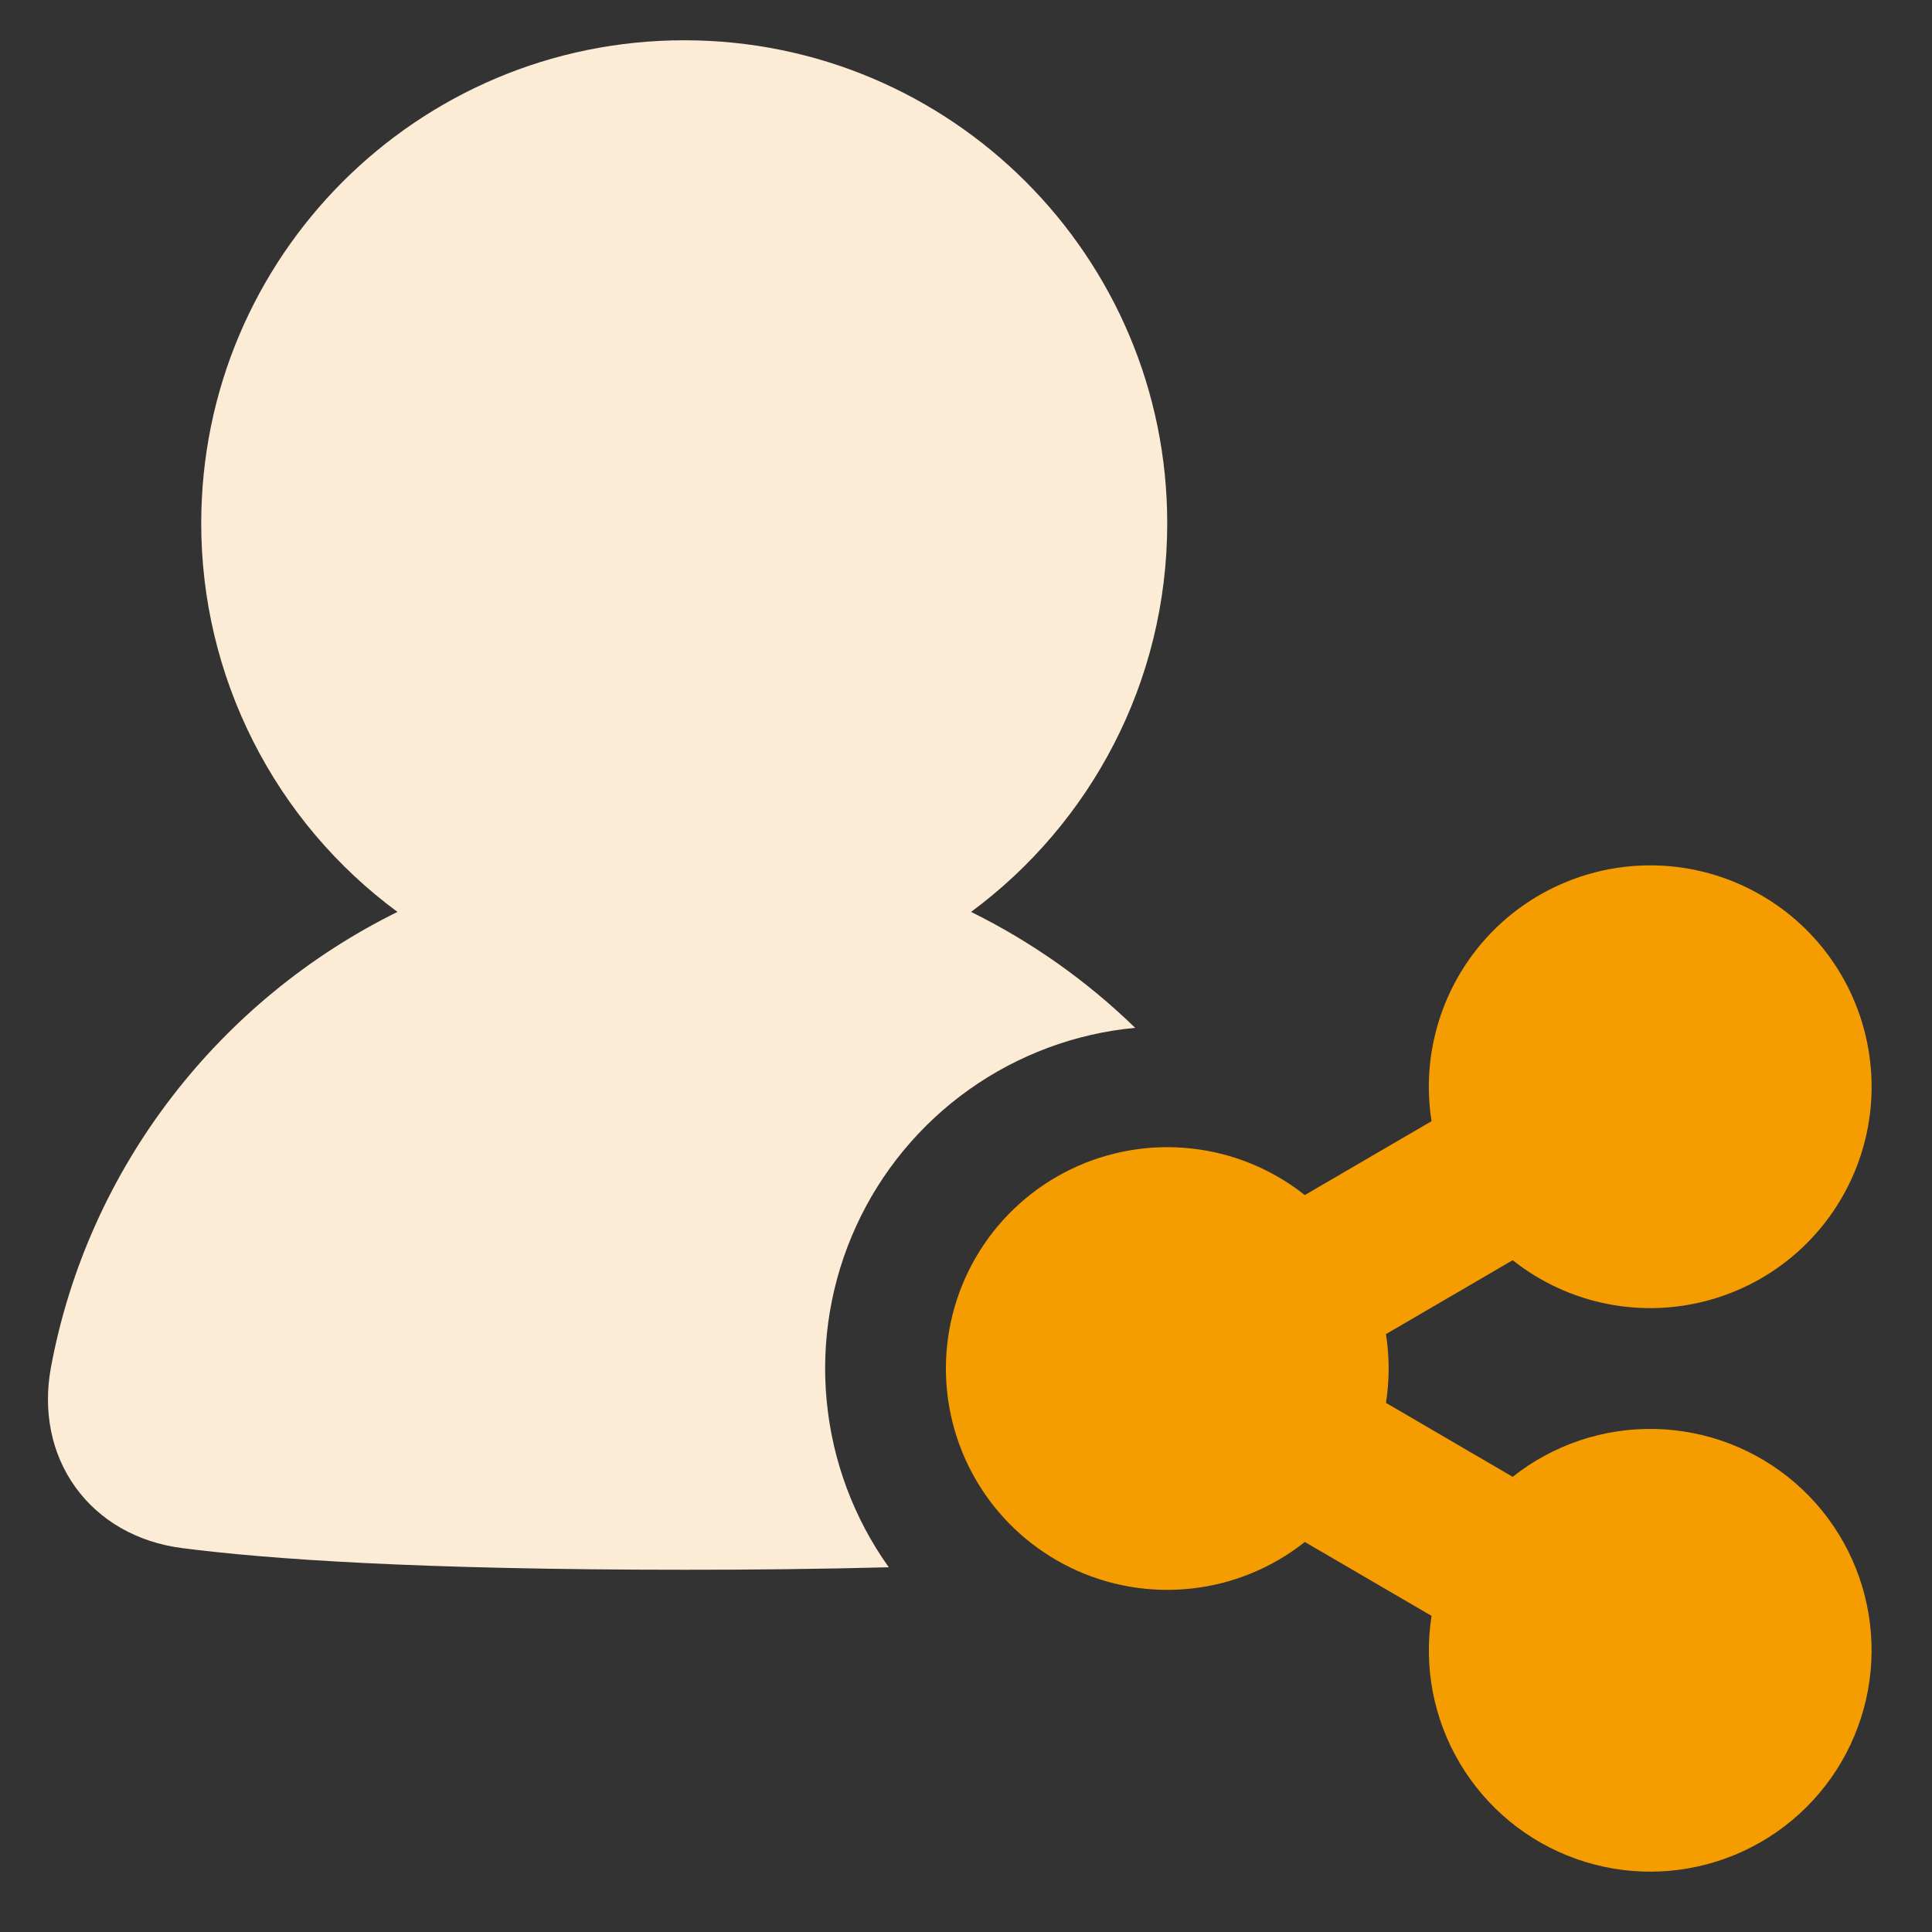 <svg width="32" height="32" viewBox="0 0 32 32" fill="none" xmlns="http://www.w3.org/2000/svg">
<rect x="0" y="0" width="32" height="32" fill="#333333" stroke="none"/>
<path d="M3.333 8.667C3.333 4.249 6.915 0.667 11.333 0.667C15.752 0.667 19.333 4.249 19.333 8.667C19.333 11.307 18.054 13.647 16.084 15.104C17.085 15.598 18.002 16.246 18.802 17.024C17.81 17.117 16.861 17.471 16.049 18.048C15.238 18.625 14.592 19.406 14.179 20.312C13.765 21.218 13.597 22.217 13.693 23.209C13.788 24.2 14.143 25.149 14.721 25.959C13.592 25.988 12.463 26.001 11.333 26C6.958 26 4.45 25.827 3.013 25.641C2.274 25.545 1.649 25.189 1.248 24.631C0.848 24.075 0.709 23.369 0.845 22.641C1.463 19.328 3.637 16.559 6.583 15.104C5.575 14.361 4.755 13.391 4.191 12.273C3.626 11.155 3.332 9.919 3.333 8.667Z" fill="#FCEBD5"/>
<path d="M27.333 14.333C26.804 14.333 26.28 14.448 25.799 14.67C25.318 14.891 24.89 15.214 24.546 15.617C24.202 16.02 23.949 16.492 23.805 17.002C23.66 17.512 23.628 18.047 23.711 18.57L21.612 19.794C21.072 19.366 20.422 19.098 19.737 19.023C19.052 18.947 18.359 19.066 17.738 19.366C17.118 19.666 16.594 20.134 16.228 20.718C15.861 21.302 15.667 21.978 15.667 22.667C15.667 23.356 15.861 24.032 16.228 24.616C16.594 25.2 17.118 25.668 17.738 25.968C18.359 26.268 19.052 26.387 19.737 26.311C20.422 26.236 21.072 25.968 21.612 25.54L23.711 26.764C23.578 27.608 23.744 28.473 24.181 29.207C24.618 29.942 25.297 30.501 26.103 30.788C26.908 31.075 27.788 31.071 28.591 30.778C29.394 30.485 30.069 29.92 30.5 29.182C30.93 28.443 31.09 27.578 30.95 26.735C30.811 25.891 30.381 25.123 29.735 24.563C29.089 24.003 28.268 23.687 27.413 23.668C26.559 23.649 25.724 23.93 25.055 24.461L22.956 23.236C23.015 22.859 23.015 22.475 22.956 22.097L25.055 20.873C25.513 21.236 26.052 21.485 26.626 21.598C27.2 21.711 27.793 21.684 28.355 21.521C28.917 21.358 29.432 21.063 29.857 20.66C30.281 20.258 30.603 19.759 30.796 19.206C30.988 18.654 31.046 18.063 30.963 17.484C30.881 16.904 30.661 16.353 30.322 15.876C29.983 15.399 29.535 15.01 29.015 14.742C28.495 14.473 27.919 14.333 27.333 14.333Z" fill="#F59C00"/>
</svg>
